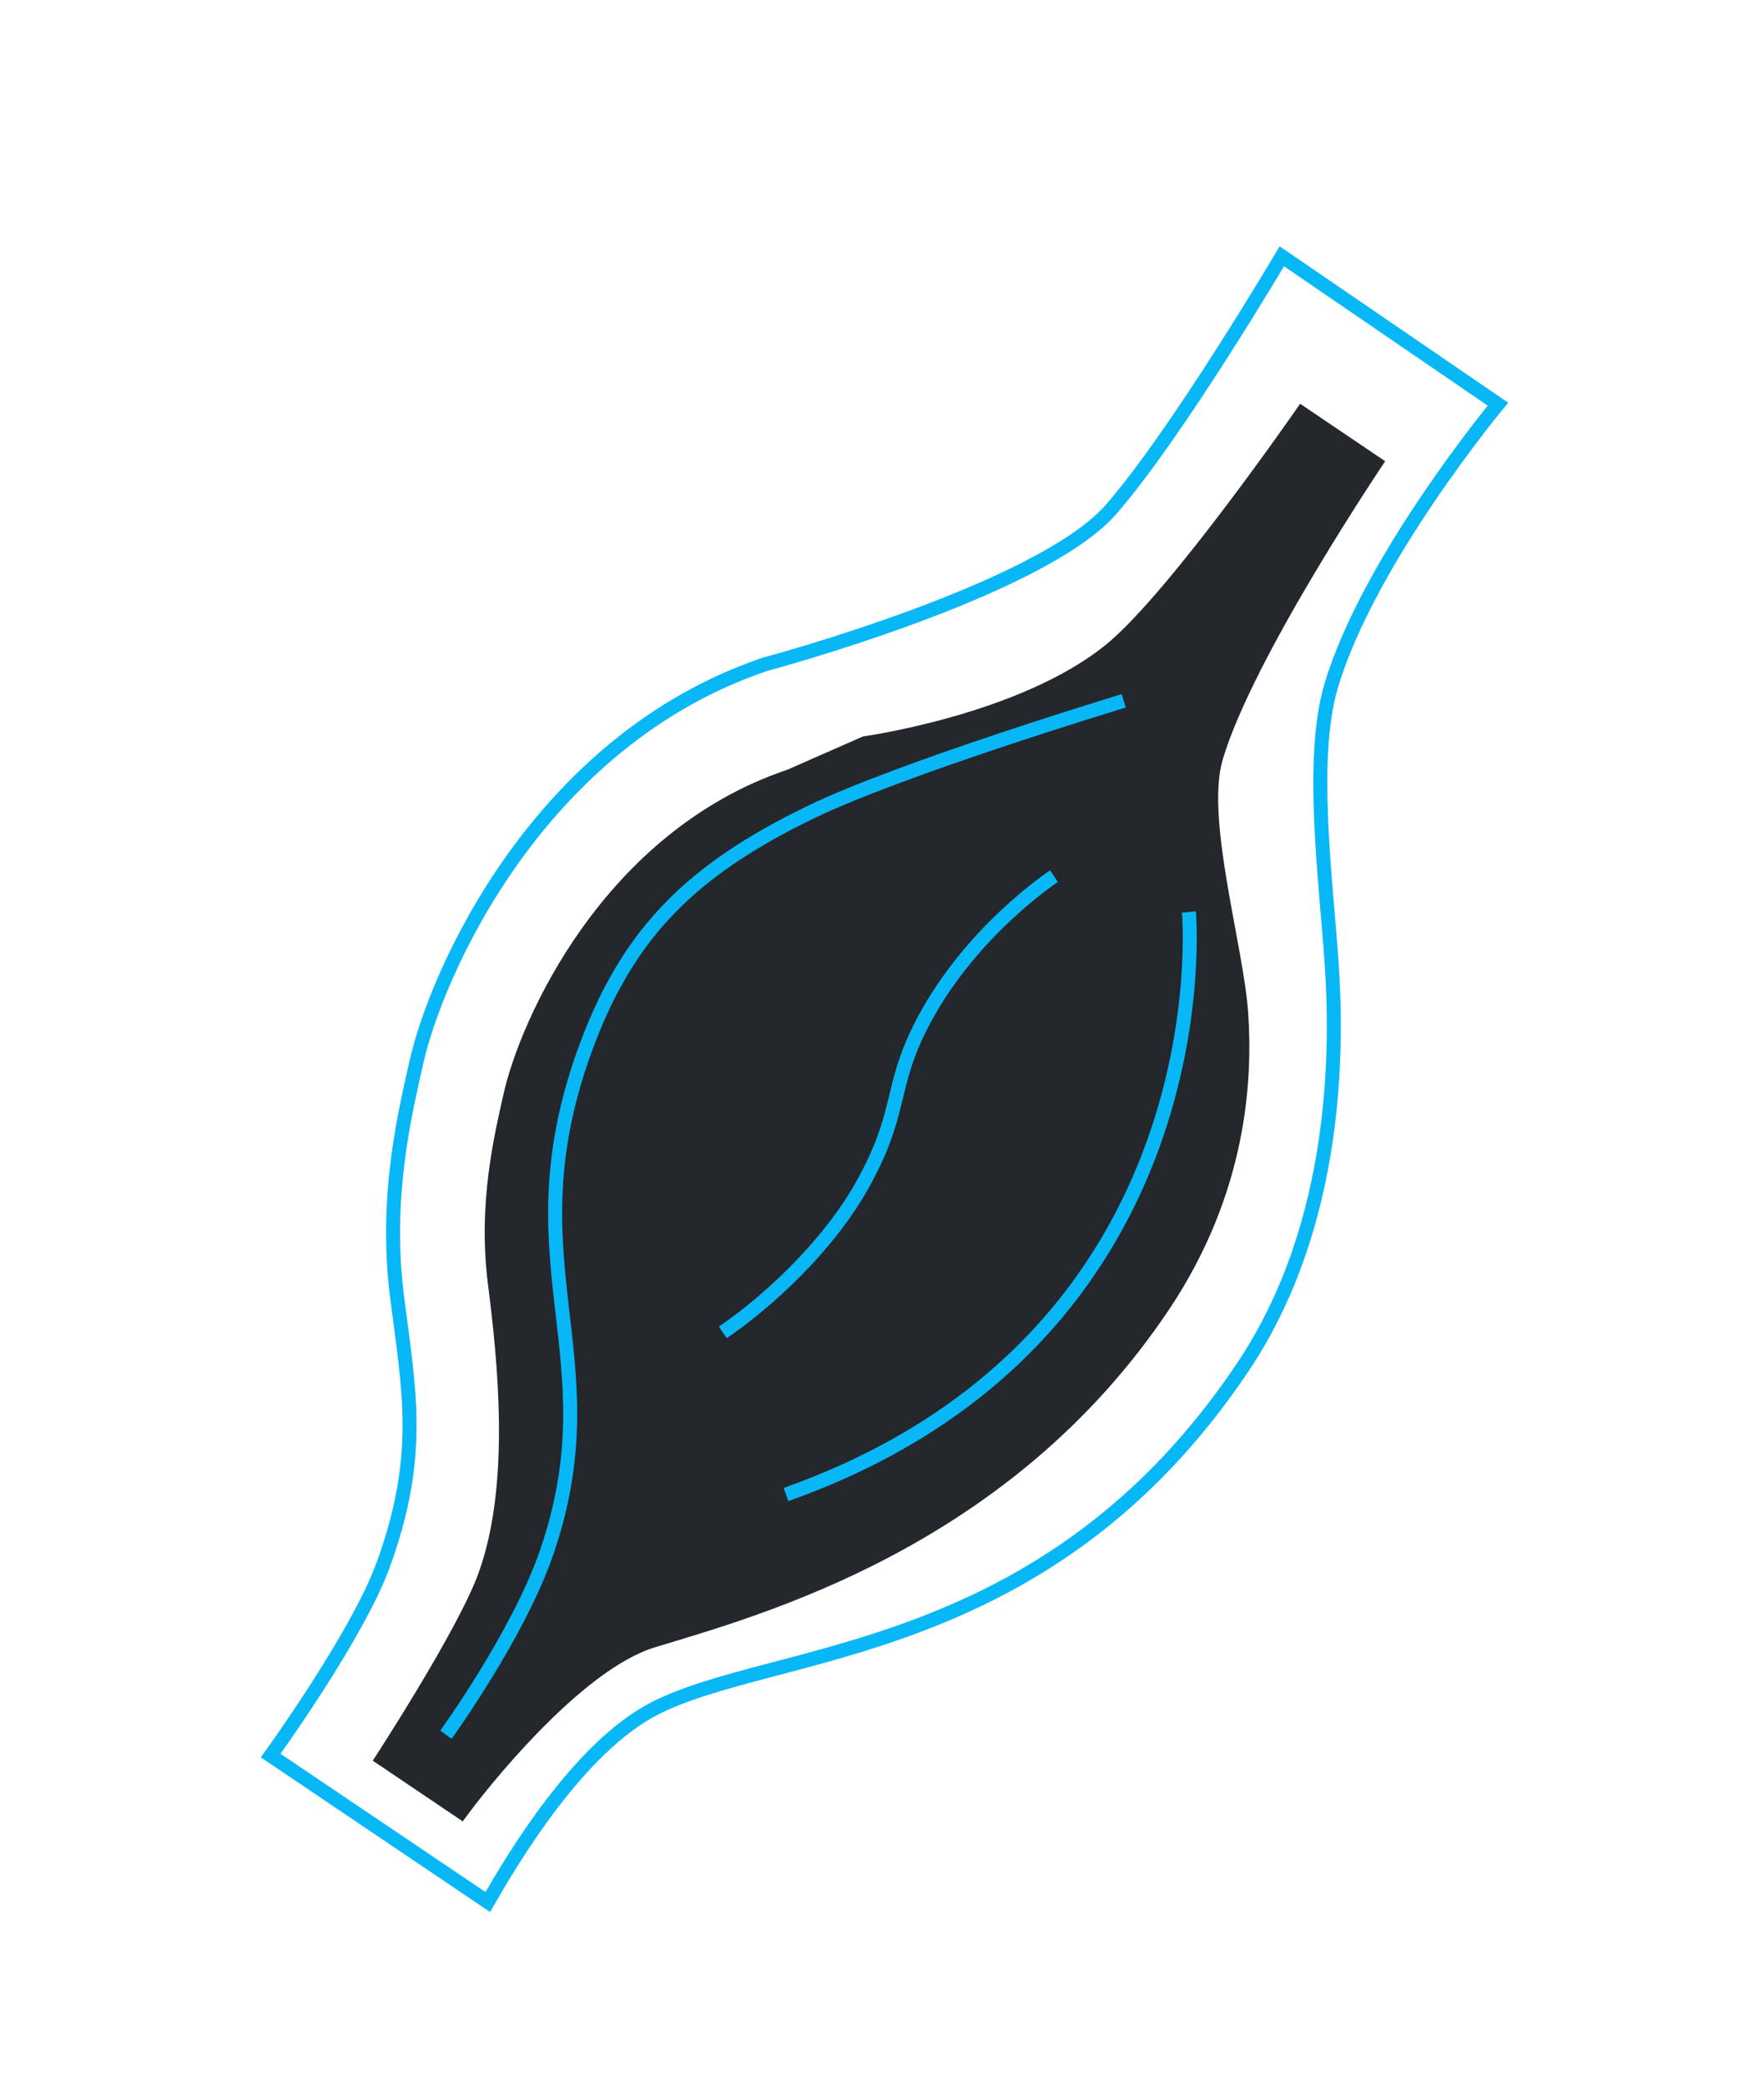 <svg xmlns="http://www.w3.org/2000/svg" width="126" height="149" viewBox="0 0 126 149" fill="none">
  <g filter="url(#filter0_d_1_361)">
    <g filter="url(#filter1_d_1_361)">
      <path fill-rule="evenodd" clip-rule="evenodd" d="M60.639 44.598C60.639 44.598 71.8 43.063 77.98 38.055C82.538 34.362 91.867 20.836 91.867 20.836L97.942 24.942C97.942 24.942 88.494 38.928 86.332 46.264C85.09 50.478 87.832 59.577 88.156 64.346C88.48 69.115 88.093 77.177 82.496 85.538C71.095 102.571 53.343 107.344 45.766 109.656C40.477 111.27 33.68 119.802 32.055 122.085L25.625 117.748C25.625 117.748 31.647 108.535 33.158 104.411C35.495 98.031 34.541 89.156 33.852 83.701C33.118 77.896 34.324 73.013 34.976 70.097C36.14 64.892 42.062 51.414 55.248 46.969" fill="#24272B"/>
      <path fill-rule="evenodd" clip-rule="evenodd" d="M76.076 49.097C76.076 49.097 63.152 53.003 57.834 55.589C51.05 58.887 47.403 62.471 44.966 68.853C40.08 81.651 46.523 87.05 42.535 98.597C40.884 103.382 36.693 109.161 36.693 109.161" fill="#24272B"/>
      <path fill-rule="evenodd" clip-rule="evenodd" d="M72.022 59.282C72.022 59.282 66.959 62.599 64.21 68.148C62.453 71.696 63.205 73.079 60.885 77.227C58.847 80.869 55.262 84.1 52.778 85.789" fill="#24272B"/>
      <path fill-rule="evenodd" clip-rule="evenodd" d="M79.862 61.362C79.862 61.362 82.108 86.114 56.45 95.207L79.862 61.362Z" fill="#24272B"/>
    </g>
    <path d="M53.883 41.314C53.805 41.386 53.663 41.439 53.663 41.439C53.663 41.439 73.309 36.193 78.379 30.364C83.11 24.925 90.559 12.305 90.559 12.305L105.998 22.866C105.998 22.866 96.729 34.012 94.07 43.033C92.543 48.213 93.72 56.938 94.118 62.802C94.516 68.665 94.668 81.344 87.787 91.623C73.77 112.563 54.446 111.587 45.778 116.009C40.295 118.808 35.538 126.894 33.841 129.843L18.334 119.383C18.334 119.383 24.496 110.878 26.354 105.807C29.227 97.963 28.208 93.302 27.359 86.595C26.457 79.459 27.939 73.456 28.741 69.872C30.173 63.472 37.453 46.904 53.663 41.439" stroke="#08B7F6"/>
    <path d="M79.267 44.054C79.267 44.054 63.379 48.857 56.841 52.036C48.501 56.09 44.019 60.496 41.022 68.343C35.016 84.076 42.936 90.712 38.034 104.908C36.003 110.79 30.851 117.894 30.851 117.894" stroke="#08B7F6"/>
    <path d="M74.284 56.576C74.284 56.576 68.06 60.653 64.681 67.475C62.52 71.837 63.445 73.537 60.593 78.636C58.088 83.114 53.681 87.085 50.627 89.162" stroke="#08B7F6"/>
    <path d="M83.922 59.133C83.922 59.133 86.683 89.561 55.14 100.74" stroke="#08B7F6"/>
  </g>
  <defs>
    <filter id="filter0_d_1_361" x="6.626" y="5.591" width="113.108" height="142.967" filterUnits="userSpaceOnUse" color-interpolation-filters="sRGB">
      <feFlood flood-opacity="0" result="BackgroundImageFix"/>
      <feColorMatrix in="SourceAlpha" type="matrix" values="0 0 0 0 0 0 0 0 0 0 0 0 0 0 0 0 0 0 127 0" result="hardAlpha"/>
      <feOffset dx="1" dy="6"/>
      <feGaussianBlur stdDeviation="6"/>
      <feColorMatrix type="matrix" values="0 0 0 0 0.093 0 0 0 0 0.093 0 0 0 0 0.093 0 0 0 0.603 0"/>
      <feBlend mode="normal" in2="BackgroundImageFix" result="effect1_dropShadow_1_361"/>
      <feBlend mode="normal" in="SourceGraphic" in2="effect1_dropShadow_1_361" result="shape"/>
    </filter>
    <filter id="filter1_d_1_361" x="6.625" y="3.836" width="110.317" height="139.249" filterUnits="userSpaceOnUse" color-interpolation-filters="sRGB">
      <feFlood flood-opacity="0" result="BackgroundImageFix"/>
      <feColorMatrix in="SourceAlpha" type="matrix" values="0 0 0 0 0 0 0 0 0 0 0 0 0 0 0 0 0 0 127 0" result="hardAlpha"/>
      <feOffset dy="2"/>
      <feGaussianBlur stdDeviation="9.5"/>
      <feColorMatrix type="matrix" values="0 0 0 0 0.083 0 0 0 0 0.362 0 0 0 0 0.387 0 0 0 0.063 0"/>
      <feBlend mode="normal" in2="BackgroundImageFix" result="effect1_dropShadow_1_361"/>
      <feBlend mode="normal" in="SourceGraphic" in2="effect1_dropShadow_1_361" result="shape"/>
    </filter>
  </defs>
</svg>